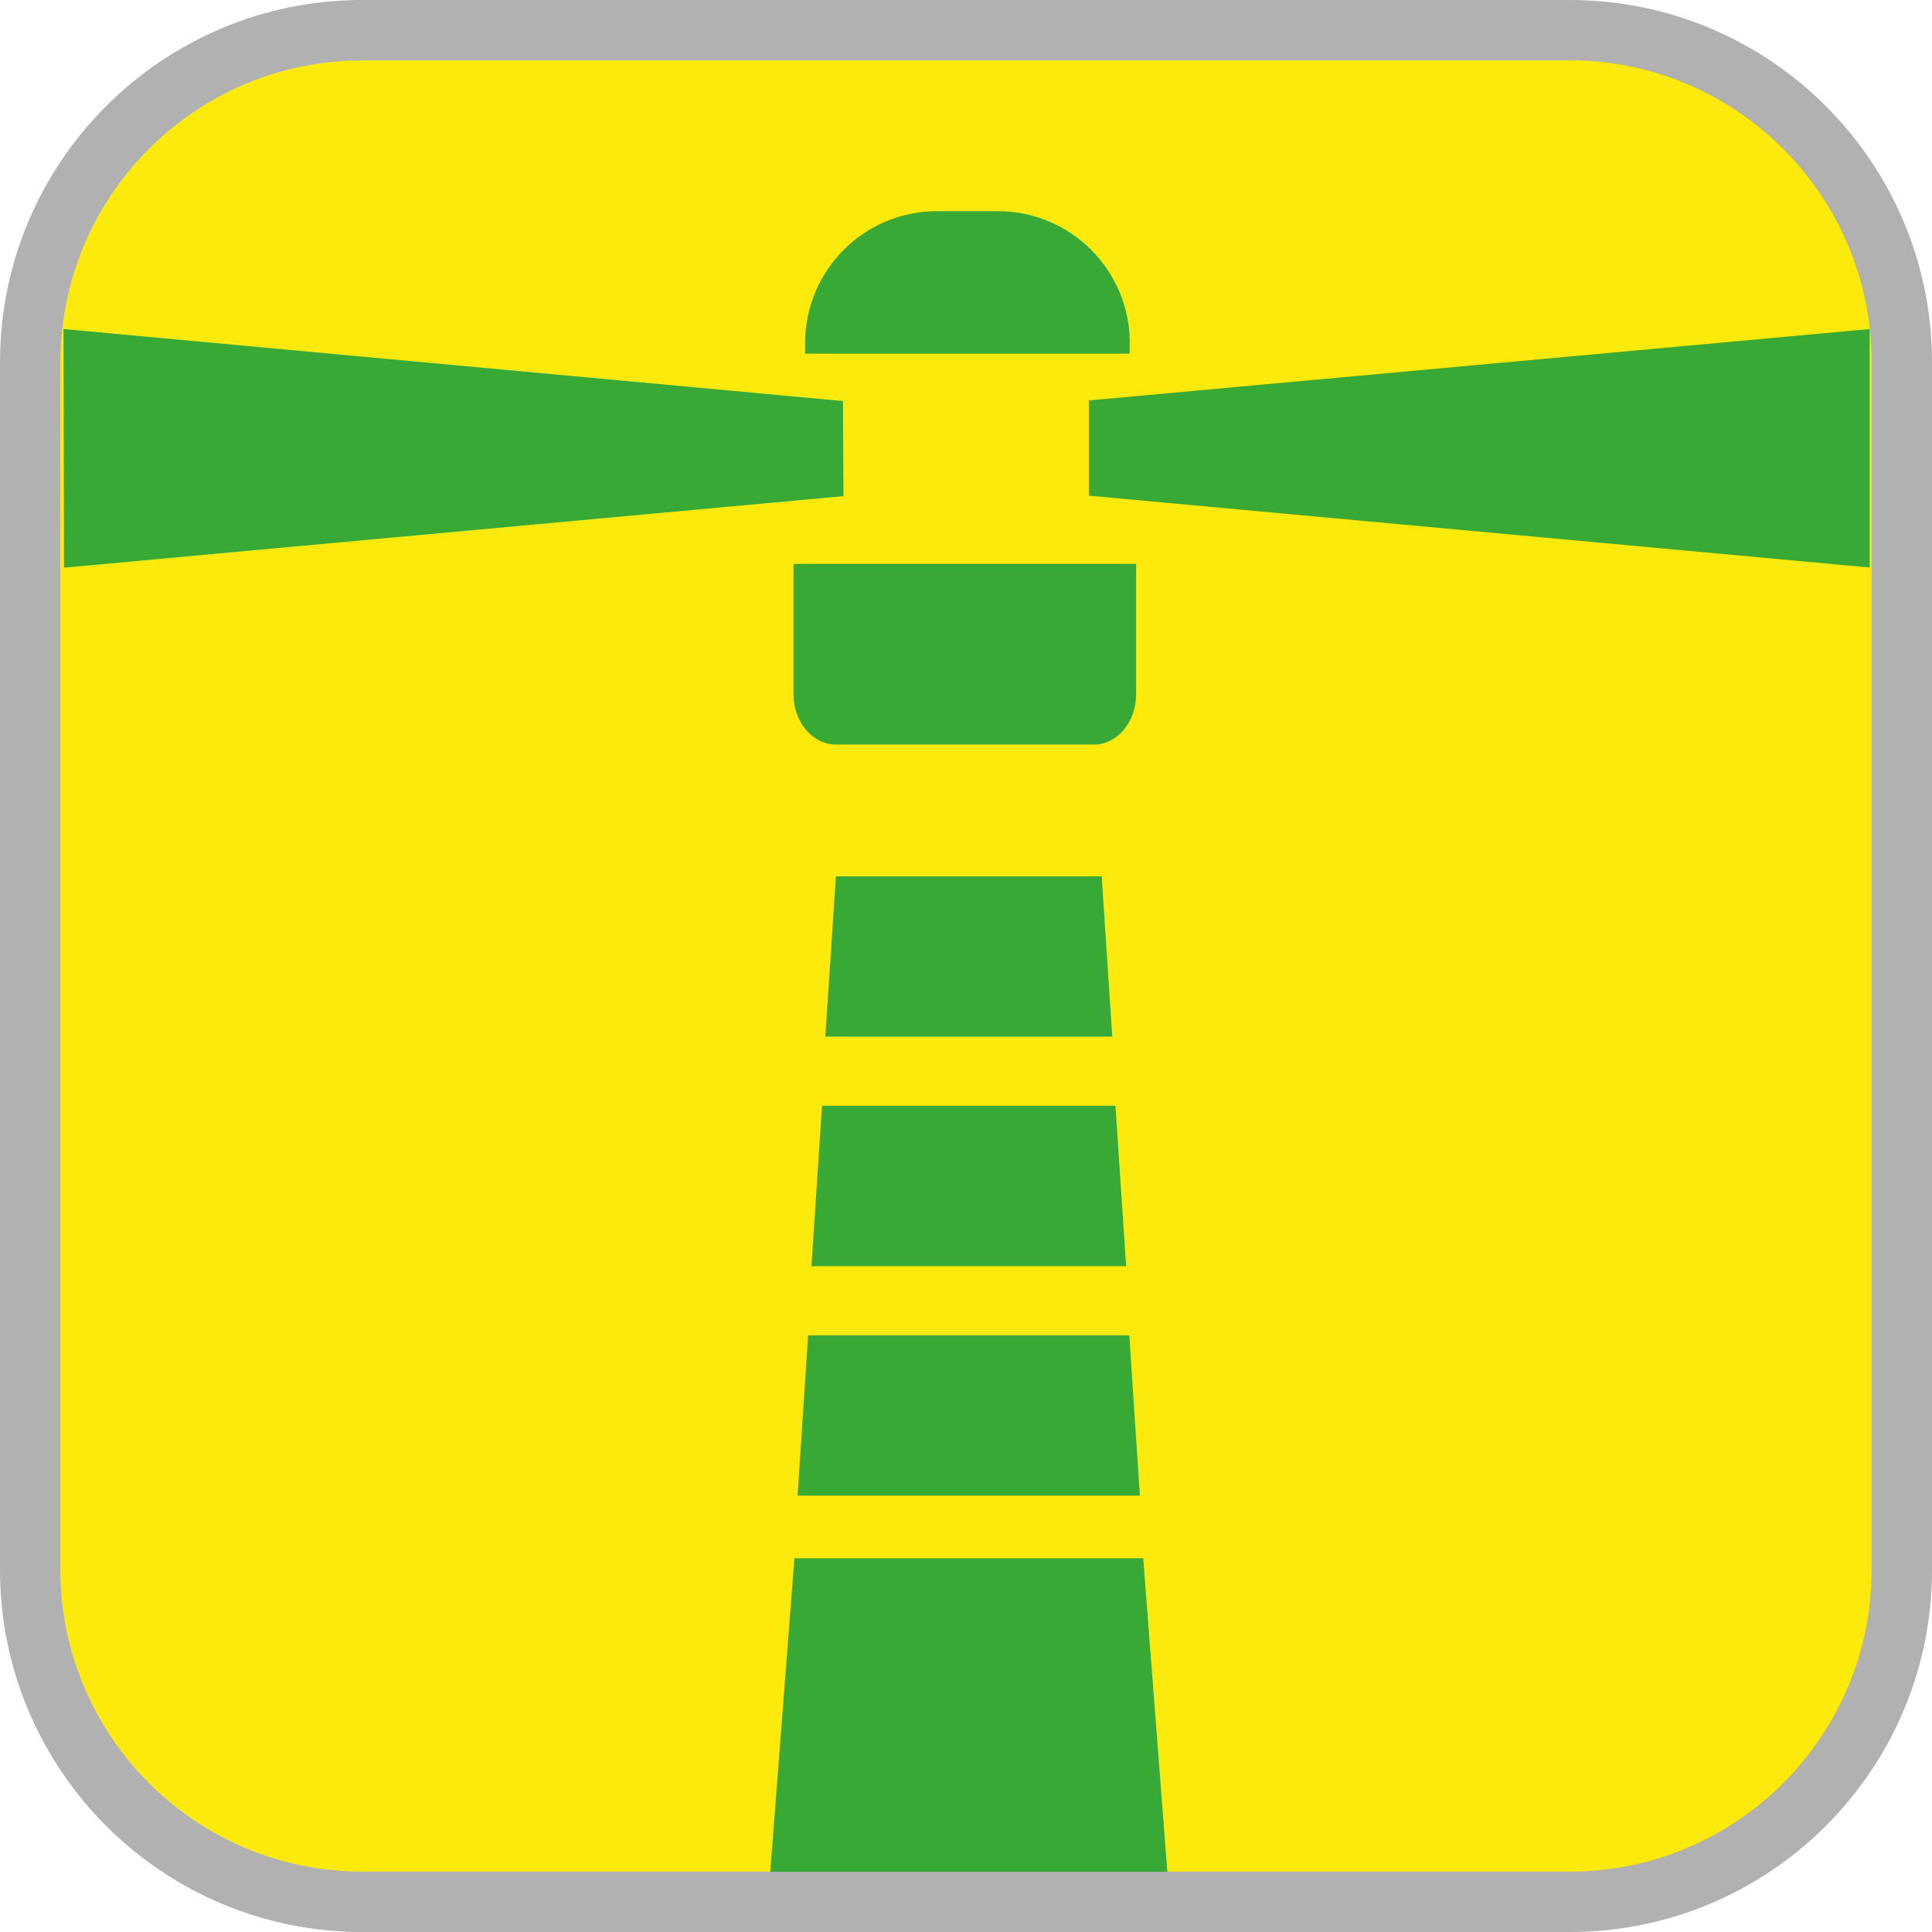 <?xml version="1.0" encoding="UTF-8"?><svg xmlns="http://www.w3.org/2000/svg" viewBox="0 0 128 128"><defs><style>.cls-1{fill:#fcea0d;}.cls-2{fill:#b1b1b1;}.cls-3{fill:#39a935;}</style></defs><g id="cuadrobase"><g><rect class="cls-1" x="2" y="2" width="124" height="124" rx="22" ry="22"/><path class="cls-2" d="M104,4c11.03,0,20,8.97,20,20V104c0,11.03-8.97,20-20,20H24c-11.03,0-20-8.97-20-20V24C4,12.97,12.97,4,24,4H104m0-4H24C10.75,0,0,10.75,0,24V104C0,117.25,10.75,128,24,128H104c13.25,0,24-10.75,24-24V24c0-13.25-10.75-24-24-24h0Z"/></g></g><g id="figura"><g><polygon class="cls-3" points="55.85 26.57 4.21 21.8 4.24 37.61 55.88 32.87 55.85 26.57"/><polygon class="cls-3" points="72.14 26.53 72.14 32.84 123.87 37.6 123.87 21.8 72.14 26.53"/><path class="cls-3" d="M74.85,22.73c0-4.82-3.91-8.74-8.74-8.74h-4.03c-4.83,0-8.74,3.91-8.74,8.74v.7h21.5v-.7Z"/><polygon class="cls-3" points="52.84 99.09 75.52 99.09 74.82 88.47 53.54 88.47 52.84 99.09"/><polygon class="cls-3" points="53.76 83.89 74.61 83.89 73.9 73.26 54.46 73.26 53.76 83.89"/><polygon class="cls-3" points="52.63 103.24 51.03 124.01 77.34 124.01 75.74 103.24 52.63 103.24"/><path class="cls-3" d="M52.57,46c0,1.8,1.21,3.26,2.71,3.33h17.28c1.51-.06,2.71-1.53,2.71-3.33v-8.64h-22.7v8.64Z"/><polygon class="cls-3" points="55.38 58.06 54.68 68.68 73.69 68.68 72.99 58.06 55.38 58.06"/></g></g></svg>